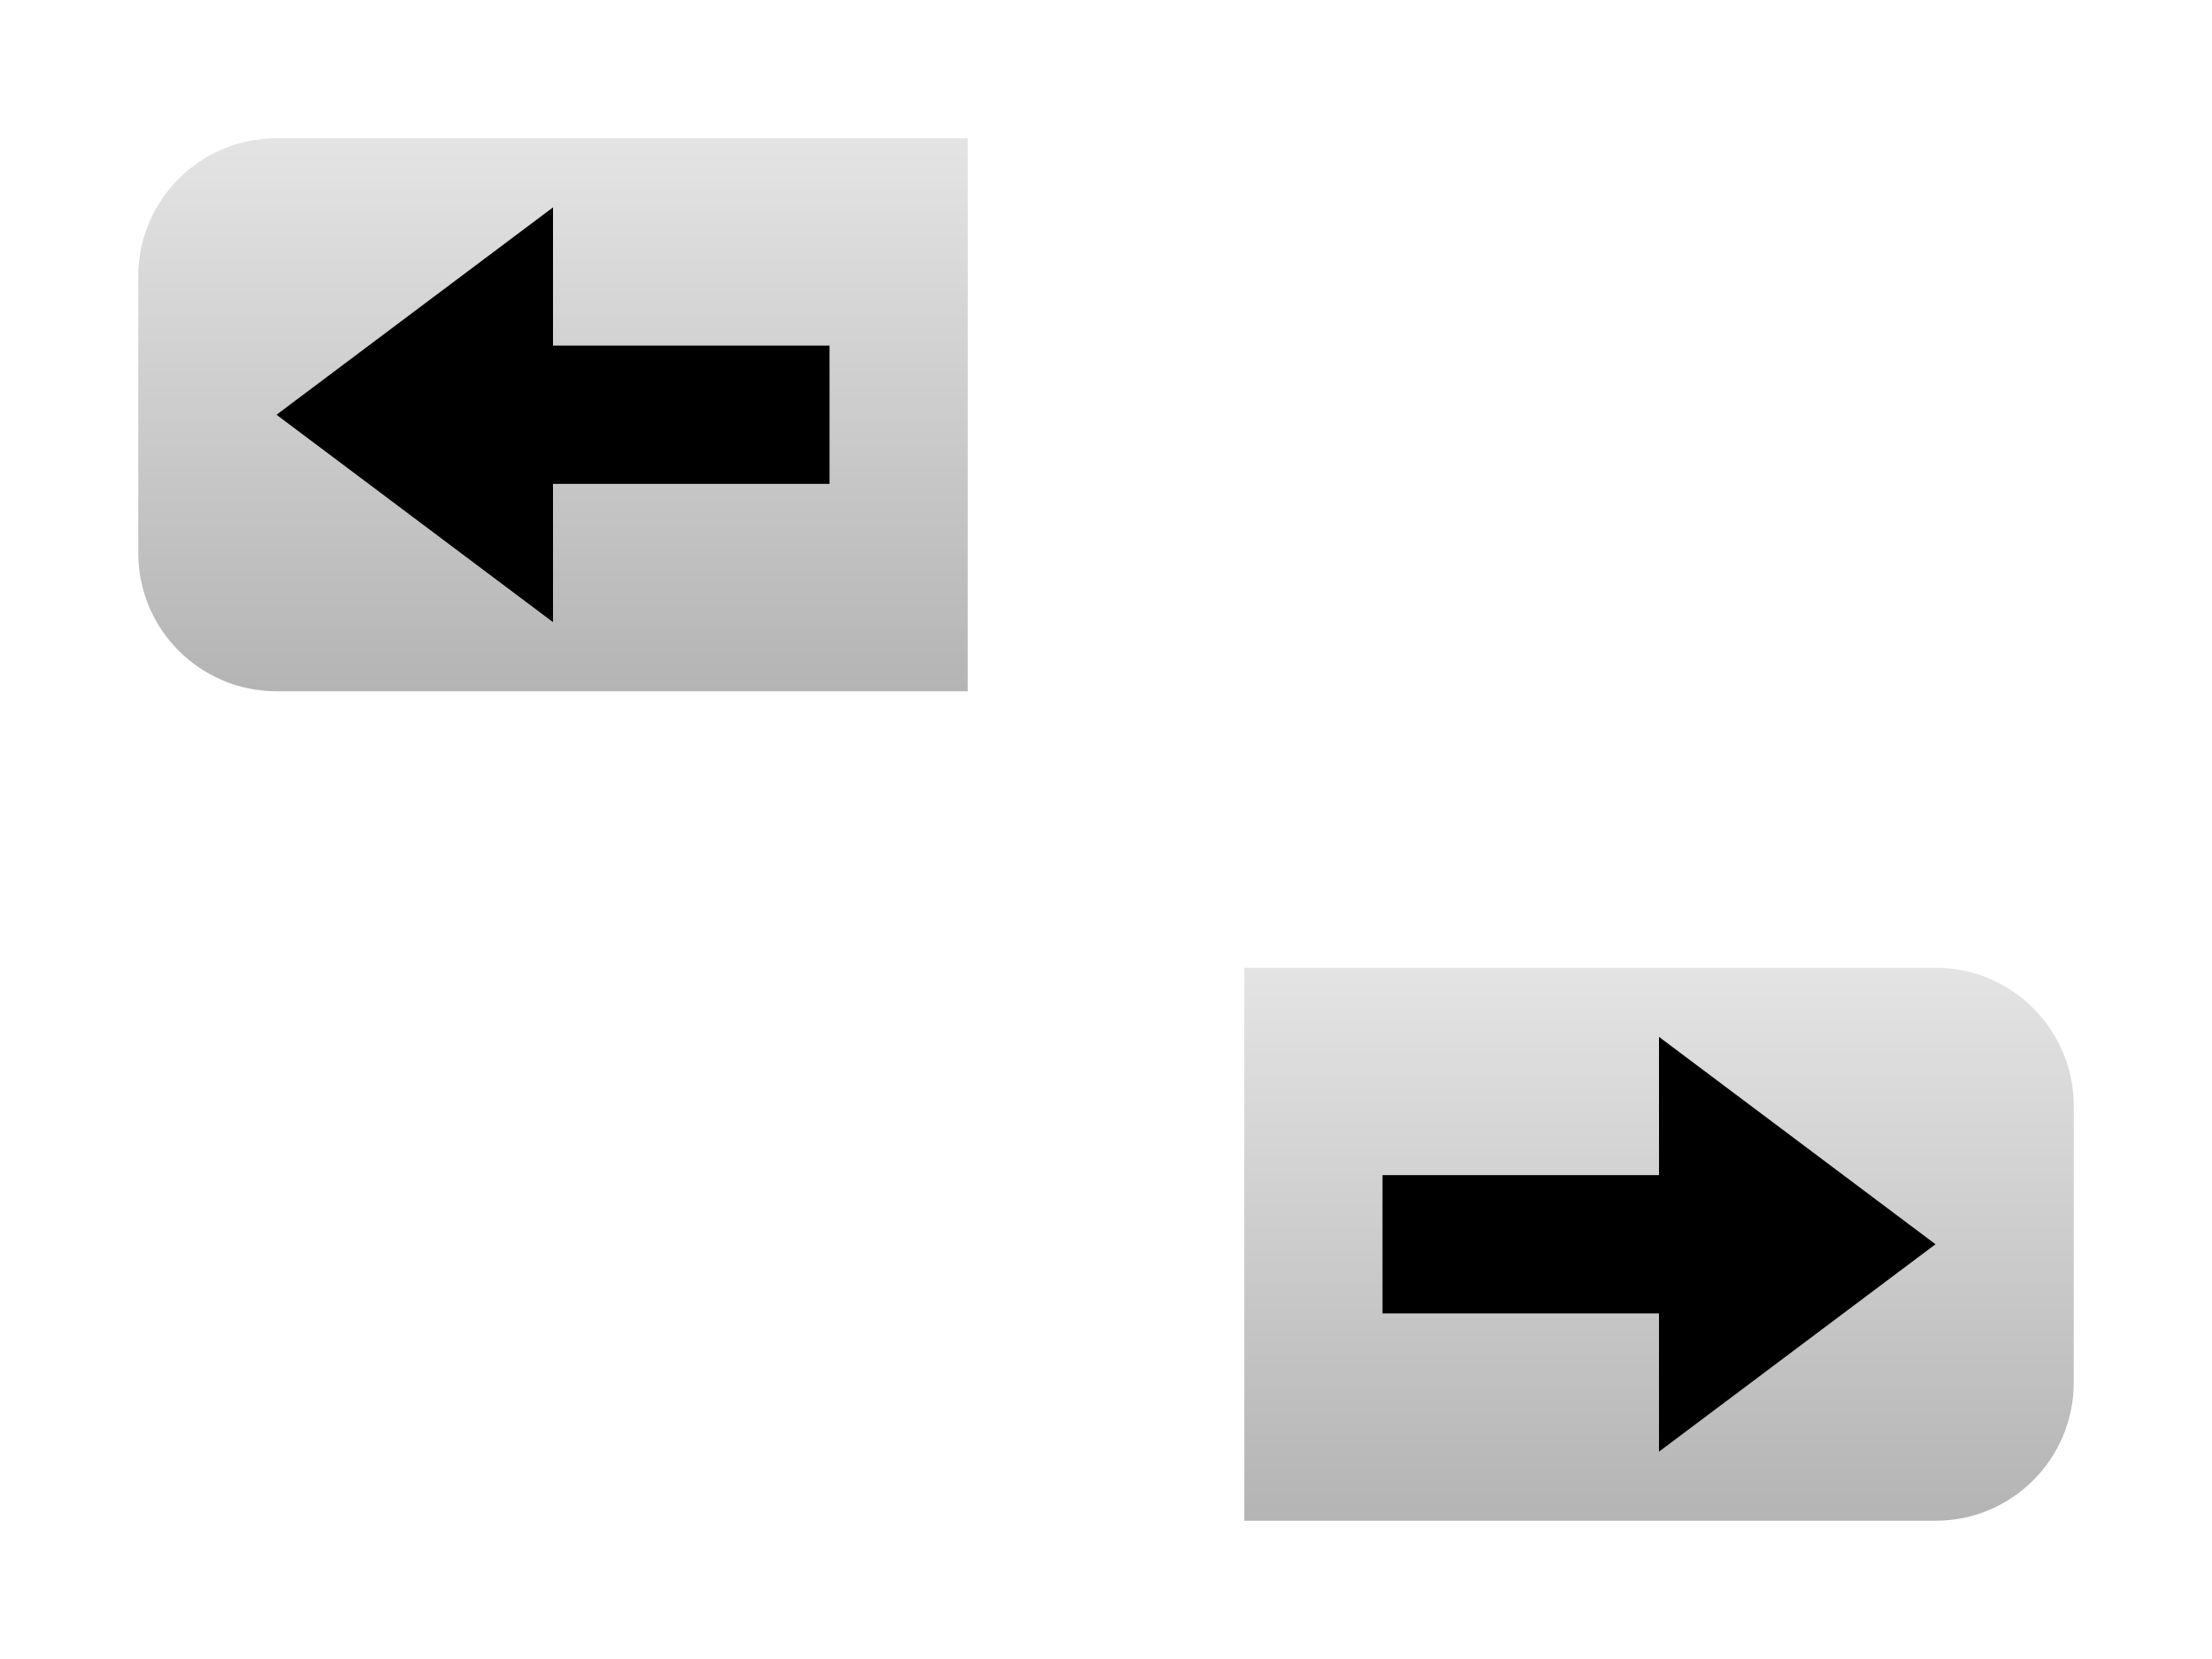 <svg width="32" height="24" viewBox="0 0 32 24" fill="none" xmlns="http://www.w3.org/2000/svg">
<path d="M2 8C2 9.105 2.895 10 4 10L14 10L14 2L4 2C2.895 2 2 2.895 2 4L2 8Z" fill="url(#paint0_linear)"/>
<g clip-path="url(#clip0)">
<path fill-rule="evenodd" clip-rule="evenodd" d="M8 9L4 6L8 3L8 5L12 5L12 7L8 7L8 9Z" fill="black"/>
</g>
<path d="M30 20C30 21.105 29.105 22 28 22L18 22L18 14L28 14C29.105 14 30 14.895 30 16L30 20Z" fill="url(#paint1_linear)"/>
<g clip-path="url(#clip1)">
<path fill-rule="evenodd" clip-rule="evenodd" d="M24 21L28 18L24 15L24 17L20 17L20 19L24 19L24 21Z" fill="black"/>
</g>
<defs>
<linearGradient id="paint0_linear" x1="8" y1="10" x2="8" y2="2" gradientUnits="userSpaceOnUse">
<stop stop-color="#B4B4B4"/>
<stop offset="1" stop-color="#E4E4E4"/>
</linearGradient>
<linearGradient id="paint1_linear" x1="24" y1="22" x2="24" y2="14" gradientUnits="userSpaceOnUse">
<stop stop-color="#B4B4B4"/>
<stop offset="1" stop-color="#E4E4E4"/>
</linearGradient>
<clipPath id="clip0">
<path d="M14 10L4 10C2.895 10 2 9.105 2 8L2 4C2 2.895 2.895 2 4 2L14 2L14 10Z" fill="white"/>
</clipPath>
<clipPath id="clip1">
<path d="M18 22L28 22C29.105 22 30 21.105 30 20L30 16C30 14.895 29.105 14 28 14L18 14L18 22Z" fill="white"/>
</clipPath>
</defs>
</svg>
